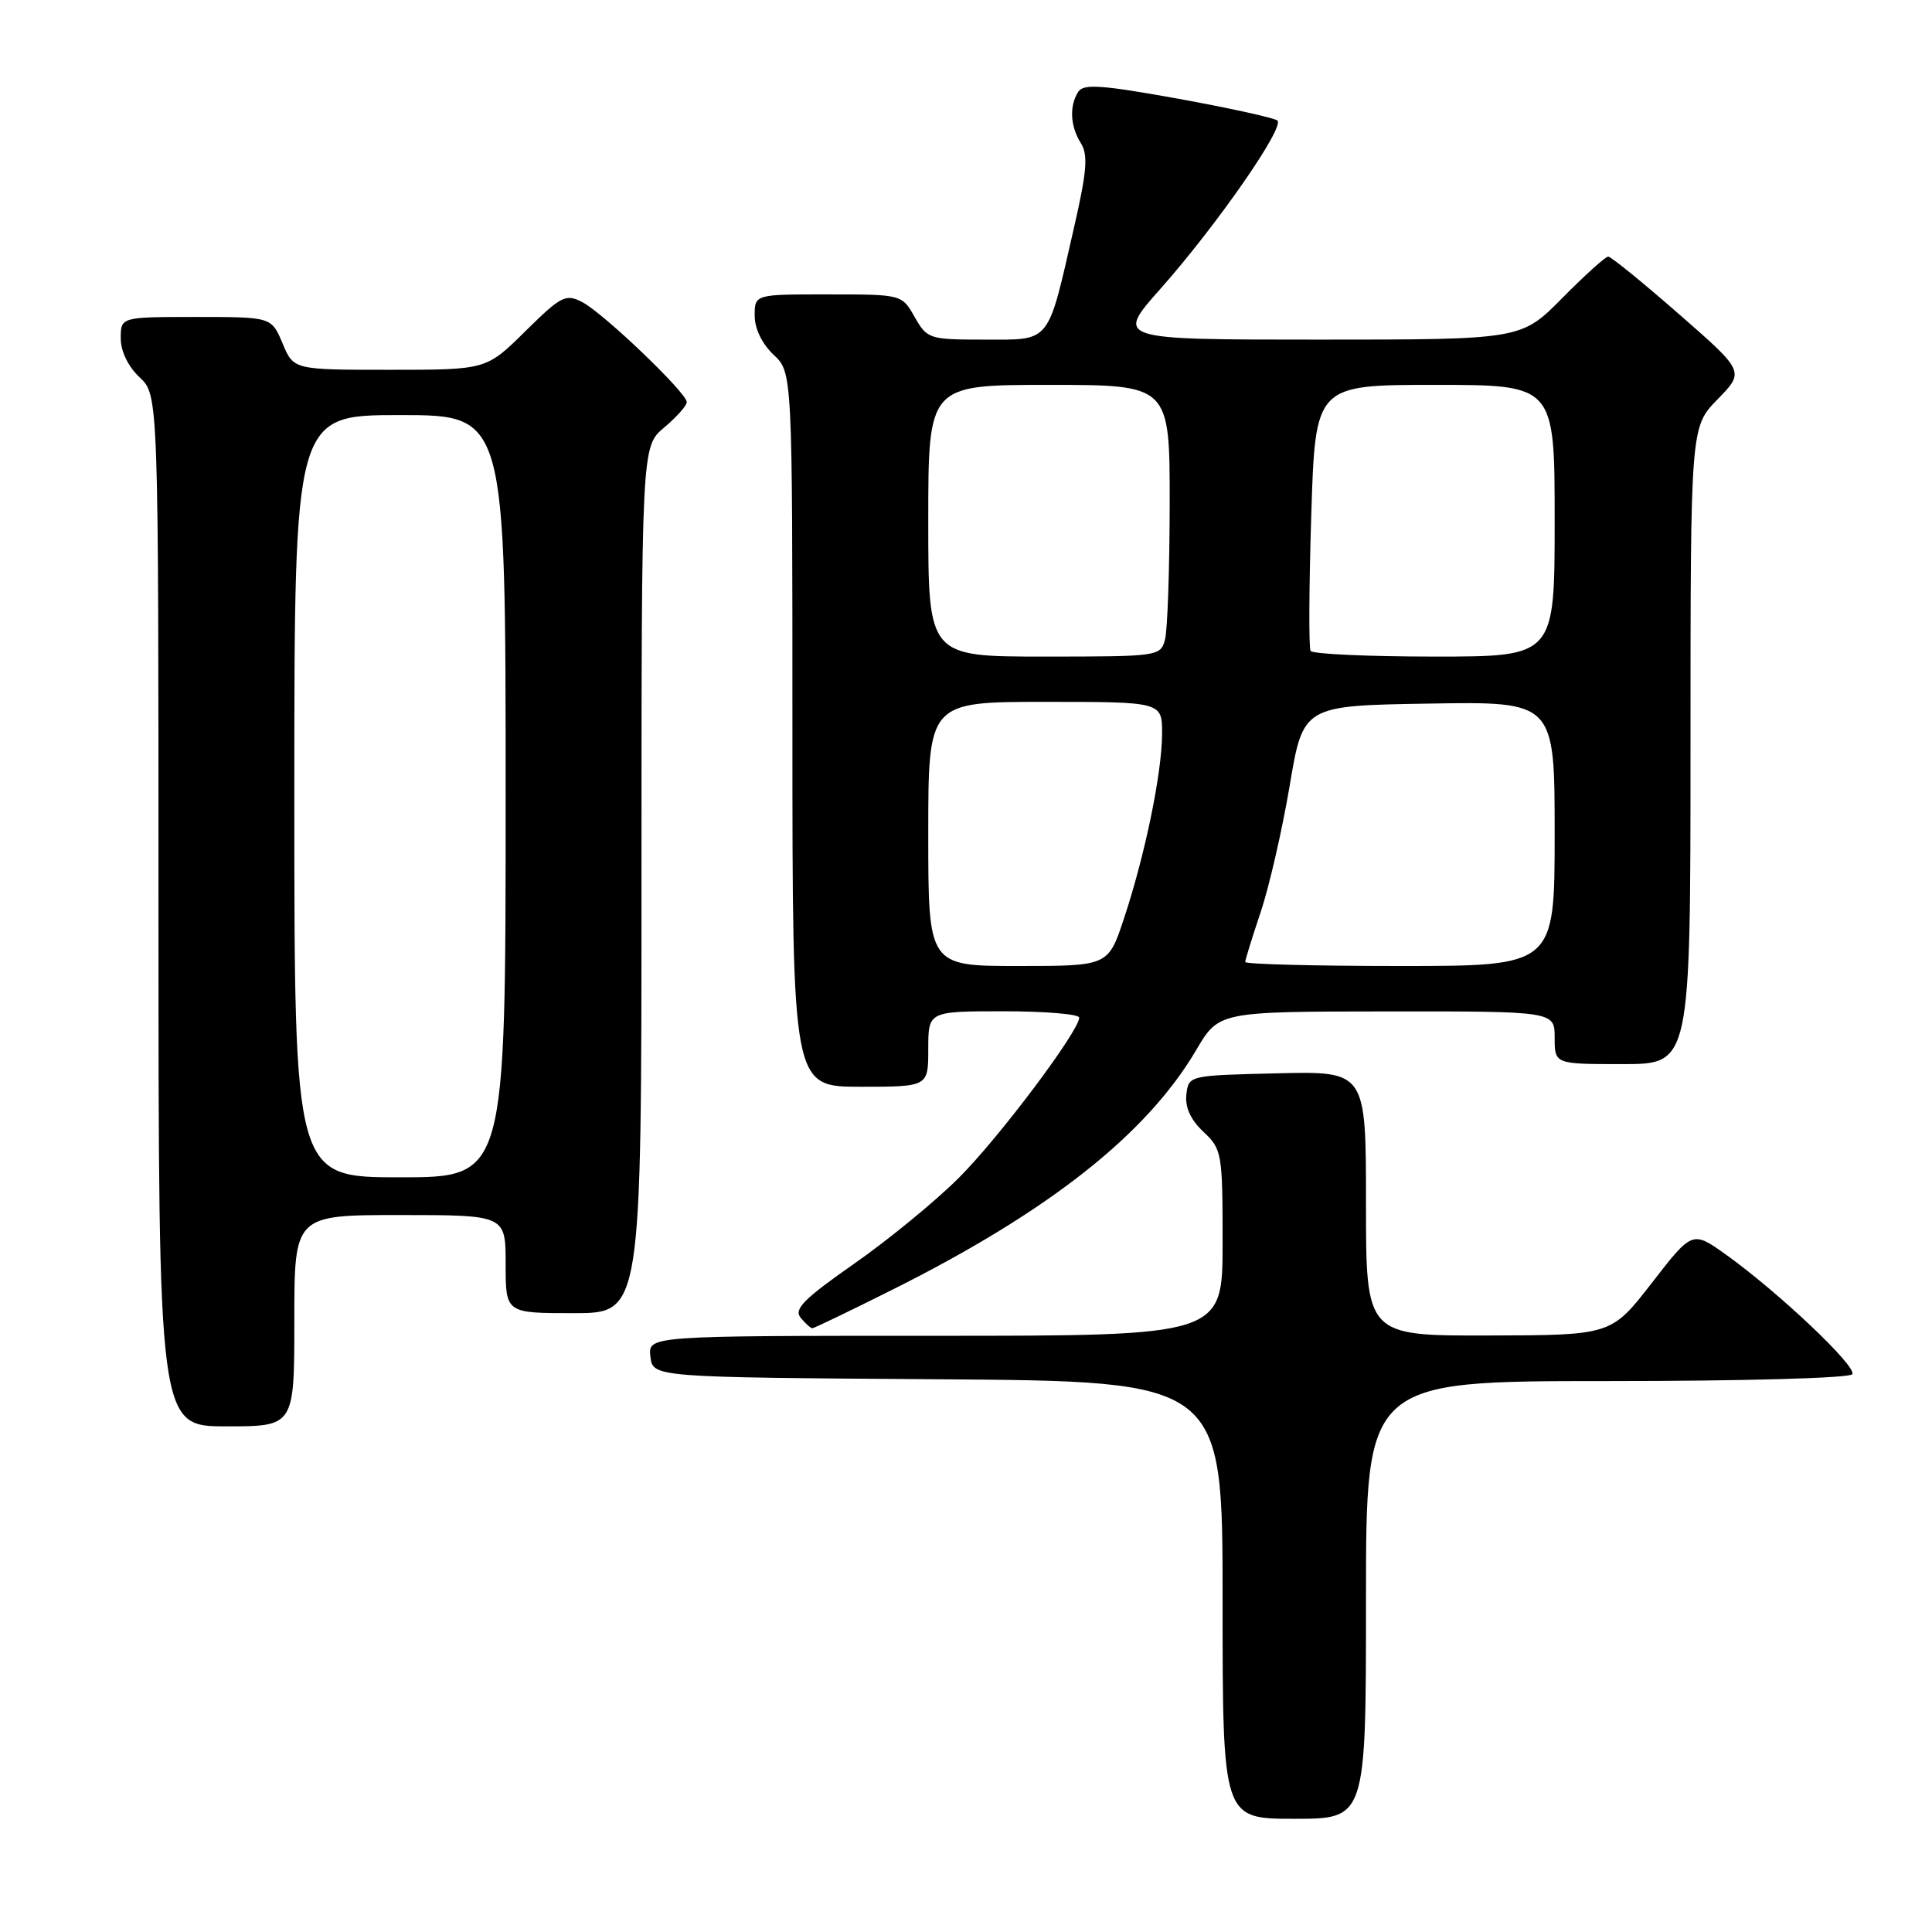 <?xml version="1.0" encoding="UTF-8" standalone="no"?>
<!DOCTYPE svg PUBLIC "-//W3C//DTD SVG 1.1//EN" "http://www.w3.org/Graphics/SVG/1.1/DTD/svg11.dtd" >
<svg xmlns="http://www.w3.org/2000/svg" xmlns:xlink="http://www.w3.org/1999/xlink" version="1.1" viewBox="0 0 256 256">
 <g >
 <path fill="currentColor"
d=" M 181.00 212.00 C 181.00 183.00 181.00 183.00 212.94 183.00 C 231.02 183.00 245.13 182.61 245.44 182.09 C 246.07 181.08 235.71 171.27 228.75 166.28 C 224.25 163.06 224.25 163.06 218.88 169.99 C 213.50 176.92 213.50 176.92 197.25 176.96 C 181.00 177.00 181.00 177.00 181.00 159.47 C 181.00 141.94 181.00 141.94 169.25 142.22 C 157.51 142.50 157.50 142.50 157.20 145.03 C 157.01 146.72 157.76 148.37 159.45 149.96 C 161.91 152.27 162.00 152.76 162.00 164.67 C 162.00 177.00 162.00 177.00 123.93 177.00 C 85.87 177.00 85.87 177.00 86.18 179.75 C 86.50 182.50 86.50 182.50 124.25 182.76 C 162.00 183.02 162.00 183.02 162.00 212.01 C 162.00 241.00 162.00 241.00 171.50 241.00 C 181.00 241.00 181.00 241.00 181.00 212.00 Z  M 39.00 175.00 C 39.00 161.00 39.00 161.00 53.00 161.00 C 67.00 161.00 67.00 161.00 67.00 167.50 C 67.00 174.00 67.00 174.00 76.00 174.00 C 85.00 174.00 85.00 174.00 85.00 116.59 C 85.00 59.18 85.00 59.18 88.00 56.65 C 89.65 55.27 91.00 53.75 91.00 53.28 C 91.00 52.05 79.91 41.44 77.13 40.02 C 74.96 38.90 74.34 39.22 69.60 43.90 C 64.44 49.00 64.44 49.00 51.67 49.00 C 38.90 49.00 38.90 49.00 37.44 45.50 C 35.97 42.00 35.97 42.00 25.99 42.00 C 16.00 42.00 16.00 42.00 16.00 44.83 C 16.00 46.55 16.98 48.57 18.50 50.00 C 21.00 52.35 21.00 52.35 21.00 120.67 C 21.00 189.00 21.00 189.00 30.00 189.00 C 39.00 189.00 39.00 189.00 39.00 175.00 Z  M 118.27 170.88 C 138.98 160.52 151.93 150.30 158.50 139.14 C 161.50 134.04 161.50 134.04 183.75 134.02 C 206.00 134.00 206.00 134.00 206.00 137.50 C 206.00 141.00 206.00 141.00 215.00 141.00 C 224.00 141.00 224.00 141.00 224.00 98.79 C 224.00 56.58 224.00 56.58 227.59 52.91 C 231.18 49.23 231.18 49.23 222.47 41.62 C 217.68 37.43 213.46 34.00 213.10 34.00 C 212.73 34.00 209.99 36.48 207.00 39.50 C 201.57 45.00 201.57 45.00 174.68 45.00 C 147.79 45.00 147.79 45.00 153.79 38.24 C 161.24 29.83 170.27 16.83 169.26 15.97 C 168.84 15.62 162.92 14.32 156.11 13.08 C 145.95 11.25 143.56 11.08 142.87 12.17 C 141.67 14.06 141.81 16.72 143.22 18.97 C 144.20 20.55 144.02 22.70 142.30 30.21 C 138.76 45.70 139.32 45.00 130.48 45.00 C 123.12 45.00 122.86 44.92 121.20 42.01 C 119.50 39.01 119.50 39.01 109.75 39.01 C 100.00 39.00 100.00 39.00 100.00 41.83 C 100.00 43.55 100.98 45.57 102.50 47.00 C 105.00 49.35 105.00 49.35 105.00 96.67 C 105.00 144.00 105.00 144.00 114.00 144.00 C 123.00 144.00 123.00 144.00 123.00 139.00 C 123.00 134.00 123.00 134.00 133.00 134.00 C 138.50 134.00 143.00 134.38 143.00 134.84 C 143.00 136.61 132.39 150.74 127.06 156.06 C 124.00 159.12 117.77 164.24 113.22 167.42 C 106.51 172.11 105.15 173.48 106.09 174.61 C 106.72 175.37 107.42 176.00 107.64 176.00 C 107.86 176.00 112.64 173.70 118.27 170.88 Z  M 39.00 105.50 C 39.00 55.00 39.00 55.00 53.00 55.00 C 67.00 55.00 67.00 55.00 67.00 105.50 C 67.00 156.00 67.00 156.00 53.00 156.00 C 39.00 156.00 39.00 156.00 39.00 105.50 Z  M 123.00 110.50 C 123.00 93.00 123.00 93.00 138.50 93.00 C 154.00 93.00 154.00 93.00 153.98 97.25 C 153.96 102.46 151.71 113.36 148.92 121.74 C 146.84 128.00 146.84 128.00 134.92 128.00 C 123.00 128.00 123.00 128.00 123.00 110.50 Z  M 165.00 127.47 C 165.00 127.18 165.92 124.21 167.04 120.88 C 168.16 117.54 169.89 110.02 170.88 104.16 C 172.67 93.50 172.67 93.50 189.34 93.23 C 206.00 92.95 206.00 92.95 206.00 110.48 C 206.00 128.00 206.00 128.00 185.50 128.00 C 174.22 128.00 165.00 127.76 165.00 127.47 Z  M 123.00 69.00 C 123.00 51.00 123.00 51.00 139.00 51.00 C 155.00 51.00 155.00 51.00 154.99 66.75 C 154.98 75.41 154.70 83.51 154.37 84.75 C 153.78 86.96 153.49 87.00 138.38 87.00 C 123.00 87.00 123.00 87.00 123.00 69.00 Z  M 173.66 86.25 C 173.41 85.84 173.45 77.74 173.75 68.25 C 174.29 51.00 174.29 51.00 190.15 51.00 C 206.00 51.00 206.00 51.00 206.00 69.00 C 206.00 87.00 206.00 87.00 190.06 87.00 C 181.29 87.00 173.91 86.66 173.66 86.25 Z "/>
</g>
</svg>